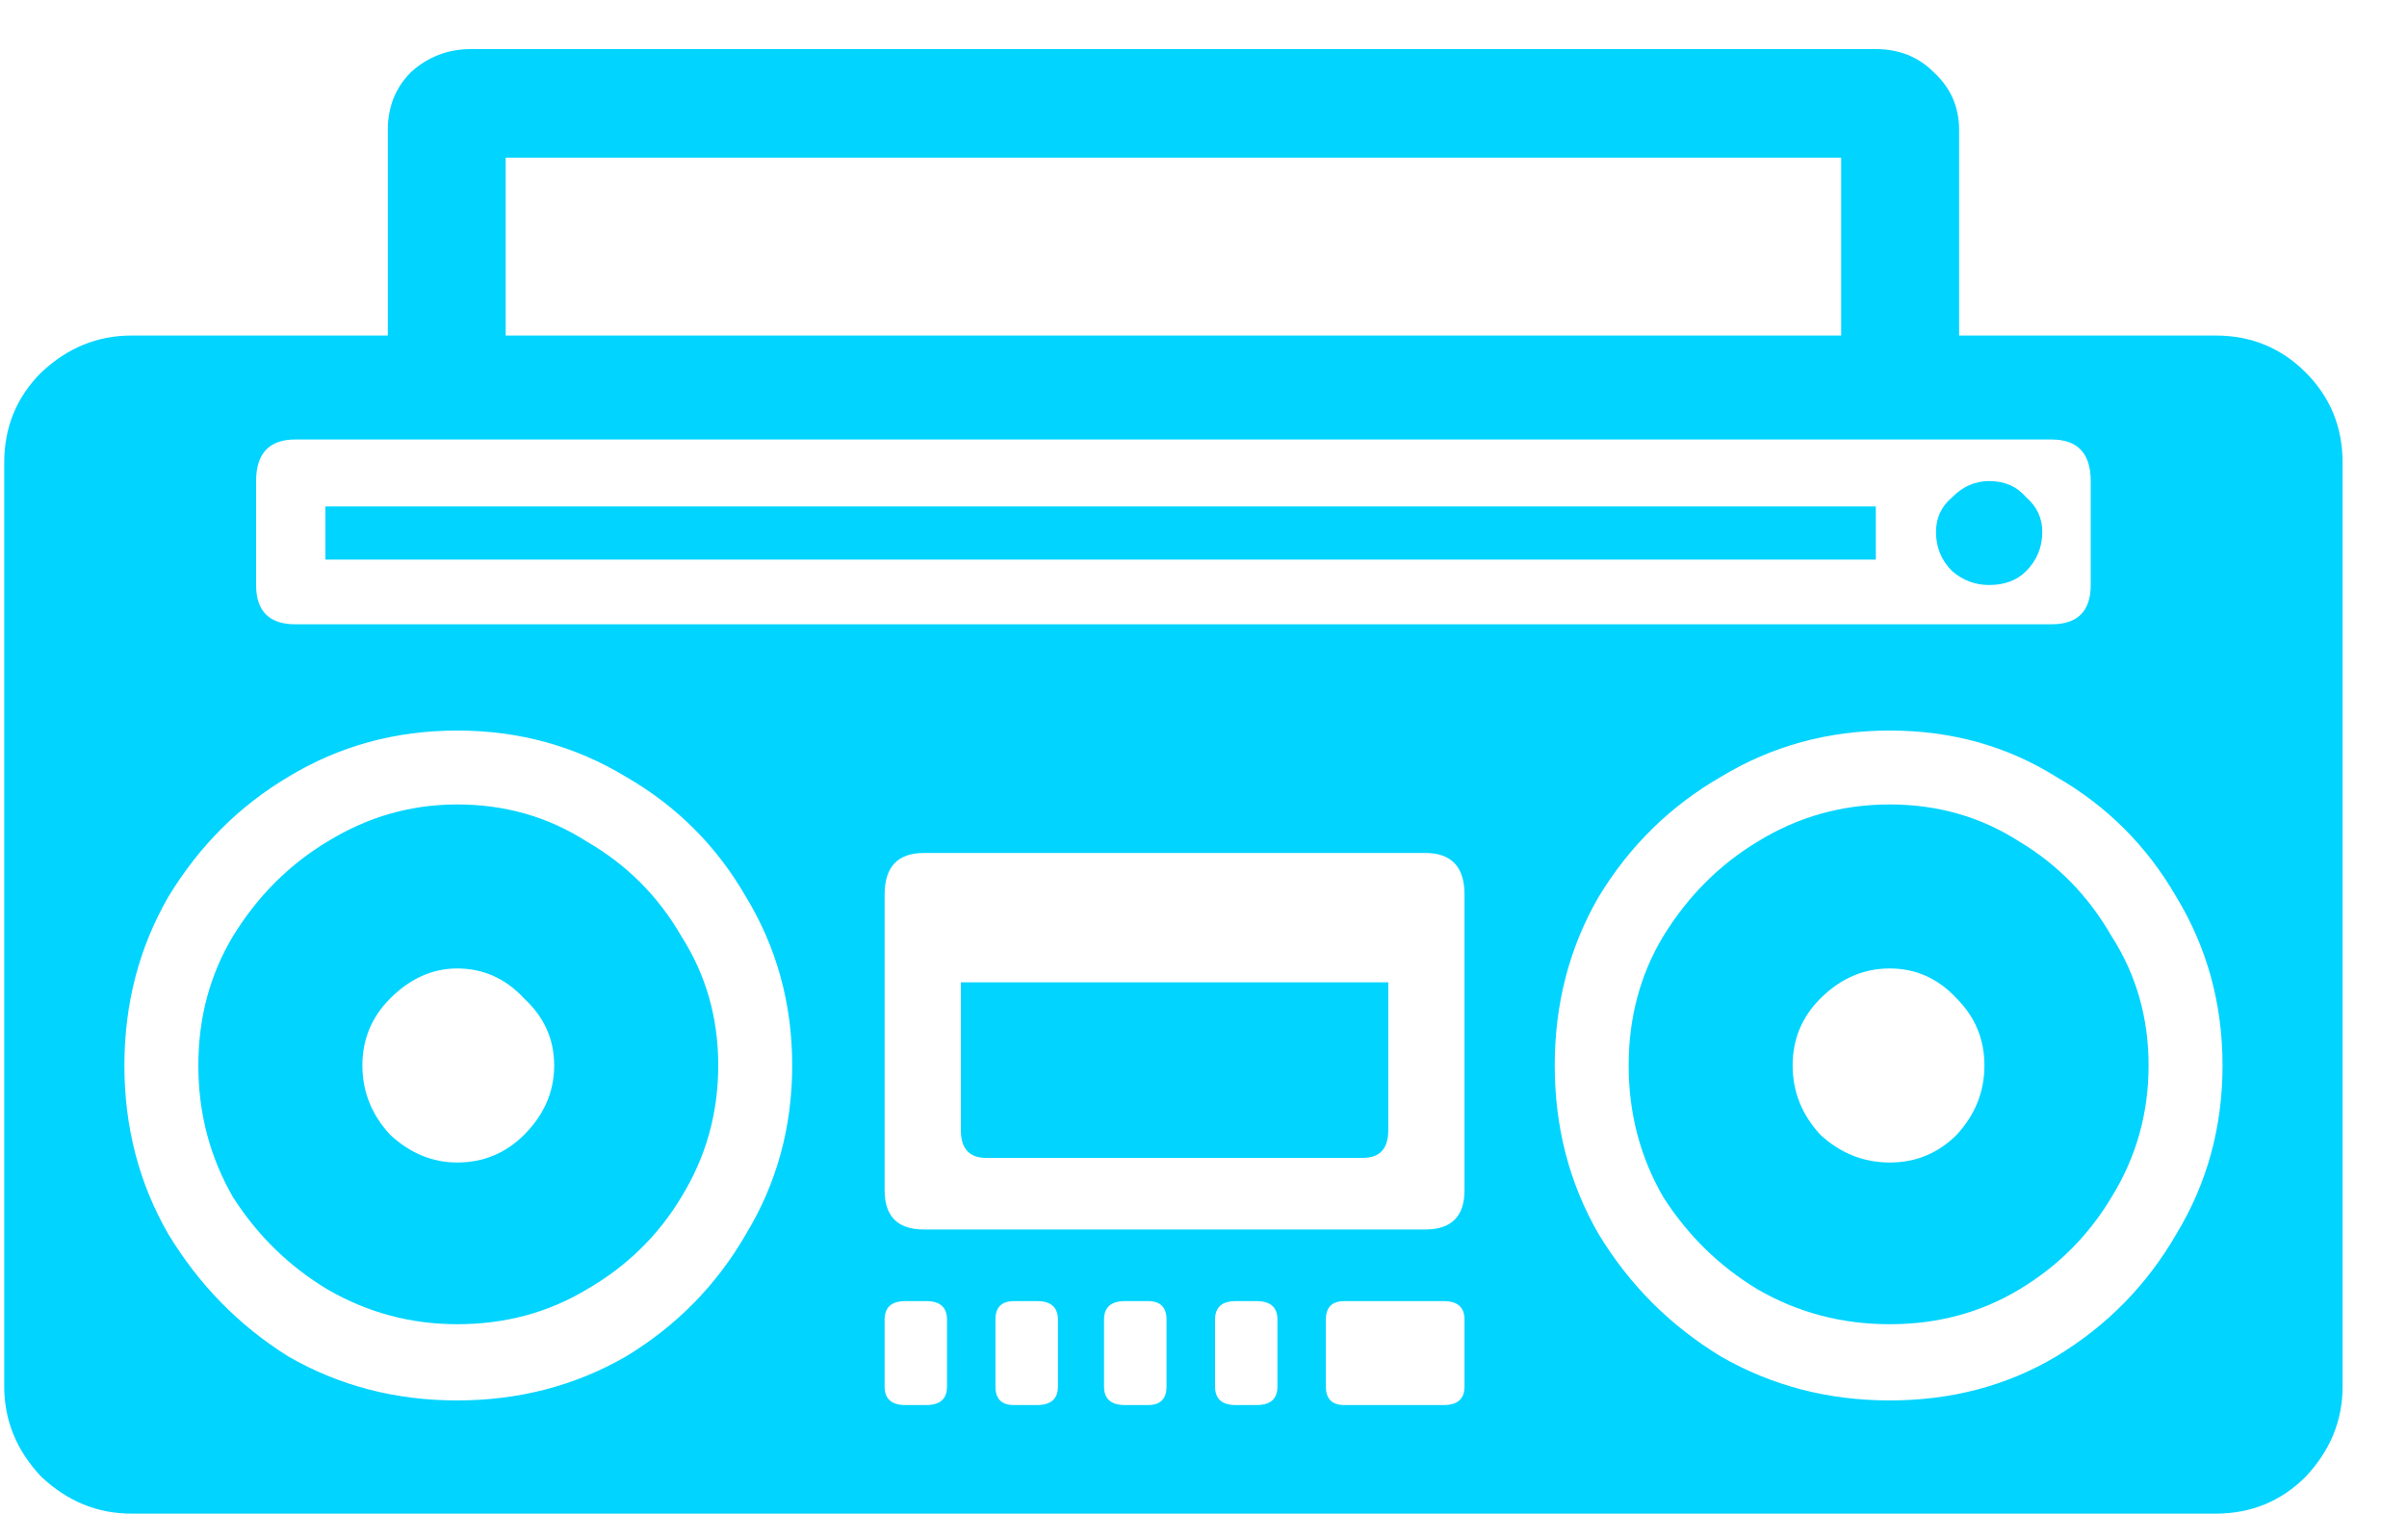 <svg width="25" height="16" viewBox="0 0 25 16" fill="none" xmlns="http://www.w3.org/2000/svg">
<path d="M1.364 15.726C1.012 15.726 0.7 15.598 0.428 15.342C0.172 15.07 0.044 14.758 0.044 14.406V4.806C0.044 4.438 0.172 4.126 0.428 3.87C0.7 3.614 1.012 3.486 1.364 3.486H4.028V1.35C4.028 1.11 4.108 0.91 4.268 0.75C4.444 0.59 4.652 0.51 4.892 0.51H19.483C19.724 0.51 19.924 0.59 20.084 0.75C20.259 0.91 20.348 1.11 20.348 1.35V3.486H23.012C23.38 3.486 23.692 3.614 23.948 3.87C24.203 4.126 24.331 4.438 24.331 4.806V14.406C24.331 14.758 24.203 15.07 23.948 15.342C23.692 15.598 23.38 15.726 23.012 15.726H1.364ZM5.252 1.638V3.486H19.123V1.638H5.252ZM3.068 6.486H21.308C21.579 6.486 21.715 6.35 21.715 6.078V4.998C21.715 4.71 21.579 4.566 21.308 4.566H3.068C2.796 4.566 2.66 4.71 2.66 4.998V6.078C2.66 6.35 2.796 6.486 3.068 6.486ZM20.66 6.078C20.515 6.078 20.387 6.03 20.276 5.934C20.163 5.822 20.108 5.686 20.108 5.526C20.108 5.382 20.163 5.262 20.276 5.166C20.387 5.054 20.515 4.998 20.66 4.998C20.82 4.998 20.948 5.054 21.044 5.166C21.155 5.262 21.212 5.382 21.212 5.526C21.212 5.686 21.155 5.822 21.044 5.934C20.948 6.03 20.82 6.078 20.66 6.078ZM3.38 5.814V5.262H19.483V5.814H3.38ZM4.748 14.55C5.388 14.55 5.972 14.398 6.5 14.094C7.028 13.774 7.444 13.35 7.748 12.822C8.068 12.294 8.228 11.71 8.228 11.07C8.228 10.43 8.068 9.846 7.748 9.318C7.444 8.79 7.028 8.374 6.5 8.07C5.972 7.75 5.388 7.59 4.748 7.59C4.108 7.59 3.524 7.75 2.996 8.07C2.484 8.374 2.068 8.79 1.748 9.318C1.444 9.846 1.292 10.43 1.292 11.07C1.292 11.71 1.444 12.294 1.748 12.822C2.068 13.35 2.484 13.774 2.996 14.094C3.524 14.398 4.108 14.55 4.748 14.55ZM19.628 14.55C20.267 14.55 20.843 14.398 21.355 14.094C21.884 13.774 22.299 13.35 22.604 12.822C22.924 12.294 23.084 11.71 23.084 11.07C23.084 10.43 22.924 9.846 22.604 9.318C22.299 8.79 21.884 8.374 21.355 8.07C20.843 7.75 20.267 7.59 19.628 7.59C18.988 7.59 18.404 7.75 17.875 8.07C17.348 8.374 16.924 8.79 16.604 9.318C16.299 9.846 16.148 10.43 16.148 11.07C16.148 11.71 16.299 12.294 16.604 12.822C16.924 13.35 17.348 13.774 17.875 14.094C18.404 14.398 18.988 14.55 19.628 14.55ZM4.748 13.758C4.268 13.758 3.82 13.638 3.404 13.398C3.004 13.158 2.676 12.838 2.42 12.438C2.18 12.022 2.06 11.566 2.06 11.07C2.06 10.574 2.18 10.126 2.42 9.726C2.676 9.31 3.004 8.982 3.404 8.742C3.82 8.486 4.268 8.358 4.748 8.358C5.244 8.358 5.692 8.486 6.092 8.742C6.508 8.982 6.836 9.31 7.076 9.726C7.332 10.126 7.46 10.574 7.46 11.07C7.46 11.566 7.332 12.022 7.076 12.438C6.836 12.838 6.508 13.158 6.092 13.398C5.692 13.638 5.244 13.758 4.748 13.758ZM19.628 13.758C19.131 13.758 18.675 13.638 18.259 13.398C17.86 13.158 17.532 12.838 17.276 12.438C17.035 12.022 16.916 11.566 16.916 11.07C16.916 10.574 17.035 10.126 17.276 9.726C17.532 9.31 17.86 8.982 18.259 8.742C18.675 8.486 19.131 8.358 19.628 8.358C20.123 8.358 20.572 8.486 20.971 8.742C21.372 8.982 21.692 9.31 21.931 9.726C22.188 10.126 22.316 10.574 22.316 11.07C22.316 11.566 22.188 12.022 21.931 12.438C21.692 12.838 21.372 13.158 20.971 13.398C20.572 13.638 20.123 13.758 19.628 13.758ZM9.596 12.774H14.803C15.075 12.774 15.211 12.638 15.211 12.366V9.294C15.211 9.006 15.075 8.862 14.803 8.862H9.596C9.324 8.862 9.188 9.006 9.188 9.294V12.366C9.188 12.638 9.324 12.774 9.596 12.774ZM4.748 12.078C5.02 12.078 5.252 11.982 5.444 11.79C5.652 11.582 5.756 11.342 5.756 11.07C5.756 10.798 5.652 10.566 5.444 10.374C5.252 10.166 5.02 10.062 4.748 10.062C4.492 10.062 4.26 10.166 4.052 10.374C3.86 10.566 3.764 10.798 3.764 11.07C3.764 11.342 3.86 11.582 4.052 11.79C4.26 11.982 4.492 12.078 4.748 12.078ZM19.628 12.078C19.899 12.078 20.131 11.982 20.323 11.79C20.515 11.582 20.611 11.342 20.611 11.07C20.611 10.798 20.515 10.566 20.323 10.374C20.131 10.166 19.899 10.062 19.628 10.062C19.355 10.062 19.116 10.166 18.907 10.374C18.715 10.566 18.619 10.798 18.619 11.07C18.619 11.342 18.715 11.582 18.907 11.79C19.116 11.982 19.355 12.078 19.628 12.078ZM10.243 12.03C10.068 12.03 9.98 11.934 9.98 11.742V10.206H14.419V11.742C14.419 11.934 14.332 12.03 14.155 12.03H10.243ZM9.404 14.598H9.62C9.764 14.598 9.836 14.534 9.836 14.406V13.71C9.836 13.582 9.764 13.518 9.62 13.518H9.404C9.26 13.518 9.188 13.582 9.188 13.71V14.406C9.188 14.534 9.26 14.598 9.404 14.598ZM10.531 14.598H10.771C10.915 14.598 10.988 14.534 10.988 14.406V13.71C10.988 13.582 10.915 13.518 10.771 13.518H10.531C10.403 13.518 10.339 13.582 10.339 13.71V14.406C10.339 14.534 10.403 14.598 10.531 14.598ZM11.684 14.598H11.924C12.052 14.598 12.116 14.534 12.116 14.406V13.71C12.116 13.582 12.052 13.518 11.924 13.518H11.684C11.54 13.518 11.467 13.582 11.467 13.71V14.406C11.467 14.534 11.54 14.598 11.684 14.598ZM12.835 14.598H13.052C13.195 14.598 13.268 14.534 13.268 14.406V13.71C13.268 13.582 13.195 13.518 13.052 13.518H12.835C12.691 13.518 12.62 13.582 12.62 13.71V14.406C12.62 14.534 12.691 14.598 12.835 14.598ZM13.963 14.598H14.995C15.139 14.598 15.211 14.534 15.211 14.406V13.71C15.211 13.582 15.139 13.518 14.995 13.518H13.963C13.835 13.518 13.771 13.582 13.771 13.71V14.406C13.771 14.534 13.835 14.598 13.963 14.598Z" fill="#00D4FF"/>
</svg>
